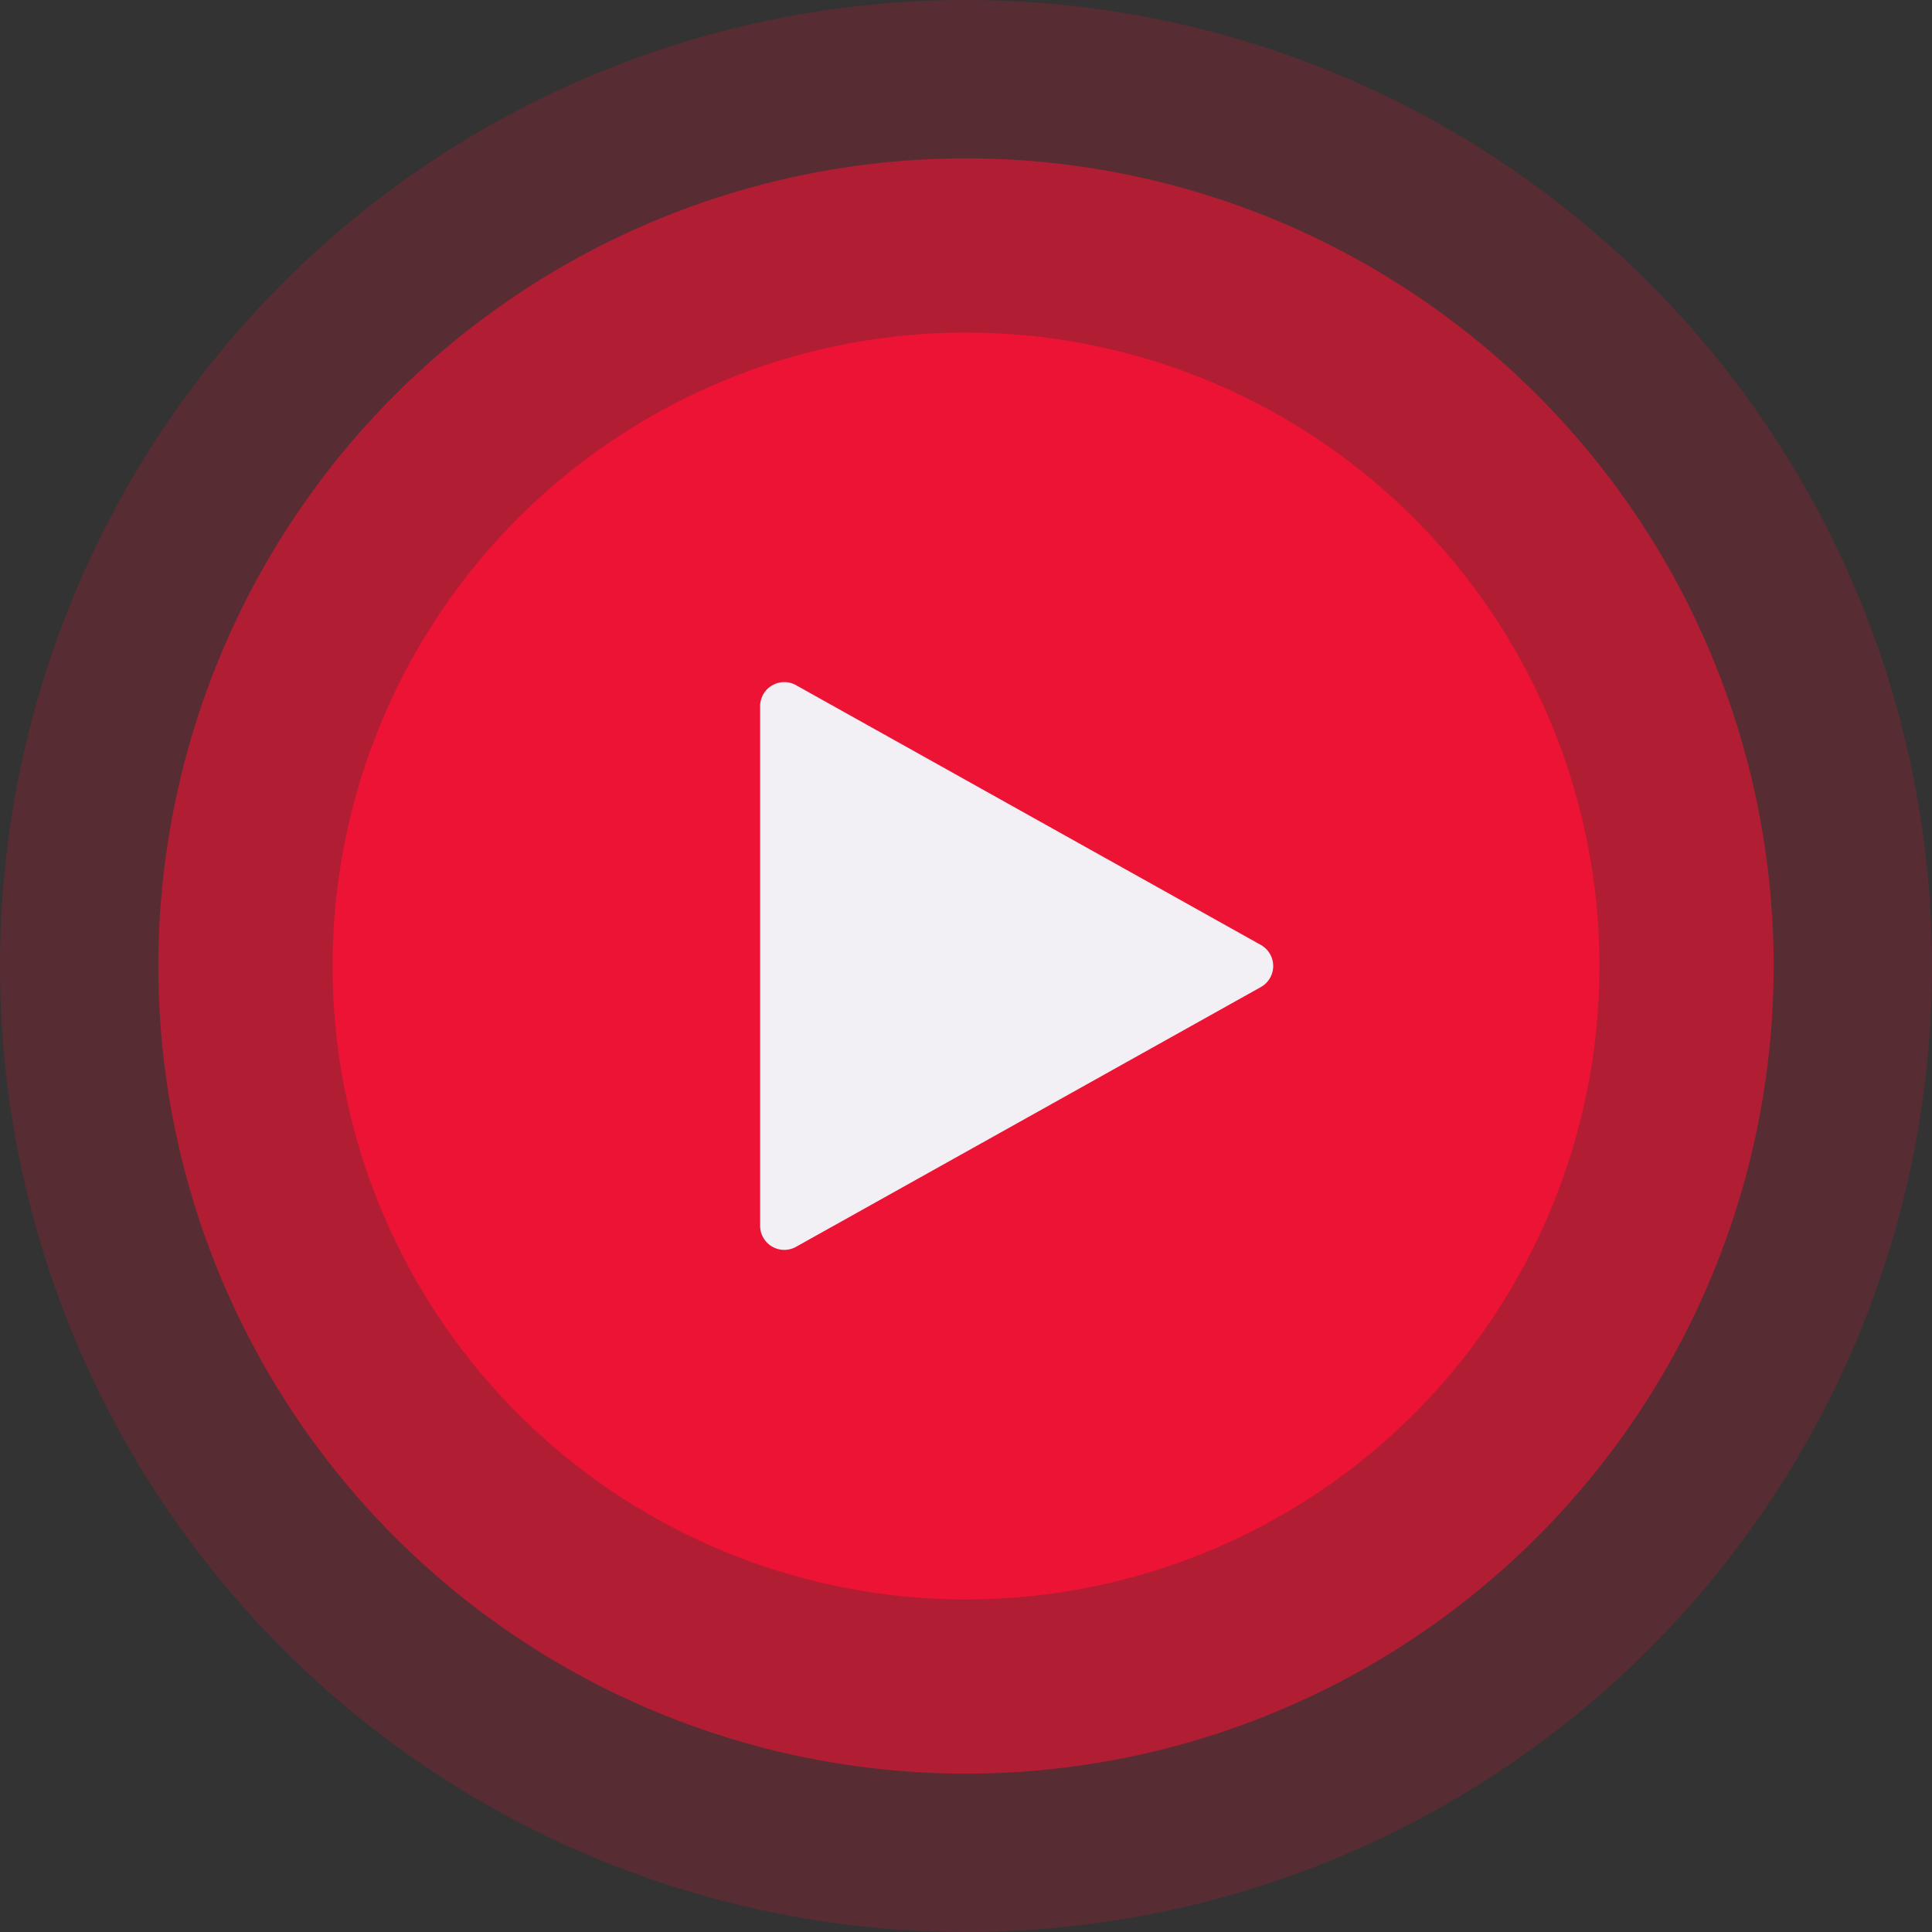 <svg xmlns="http://www.w3.org/2000/svg" width="80" height="80" fill="none"><rect width="100%" height="100%" fill="#333333" stroke="none"/><g id="Group 149"><path id="Ellipse 5" fill="#EC1334" d="M0 40a40 40 0 1 1 80 0 40 40 0 1 1-80 0" opacity=".2" style="stroke-dasharray:252 254;stroke-dashoffset:253;animation:sikTdWgf_draw 2000ms linear 0ms forwards"/><path id="Ellipse 4" fill="#EC1334" d="M6.557 40a33.443 33.443 0 1 1 66.886 0 33.443 33.443 0 1 1-66.886 0" opacity=".6" style="stroke-dasharray:211 213;stroke-dashoffset:212;animation:sikTdWgf_draw 2000ms linear 333ms forwards"/><path id="Ellipse 3" fill="#EC1334" d="M13.77 40a26.23 26.23 0 1 1 52.46 0 26.23 26.23 0 1 1-52.46 0" style="stroke-dasharray:165 167;stroke-dashoffset:166;animation:sikTdWgf_draw 2000ms linear 666ms forwards"/><path id="Polygon 1" fill="#F2EFF5" d="M52.208 39.127a1 1 0 0 1 0 1.746L32.963 51.628a1 1 0 0 1-1.488-.873v-21.51a1 1 0 0 1 1.488-.873l19.245 10.755Z" style="stroke-dasharray:72 74;stroke-dashoffset:73;animation:sikTdWgf_draw 2000ms linear 1000ms forwards"/></g><style data-made-with="vivus-instant">@keyframes sikTdWgf_draw{to{stroke-dashoffset:0}}@keyframes sikTdWgf_fade{0%,94.444%{stroke-opacity:1}to{stroke-opacity:0}}</style></svg>